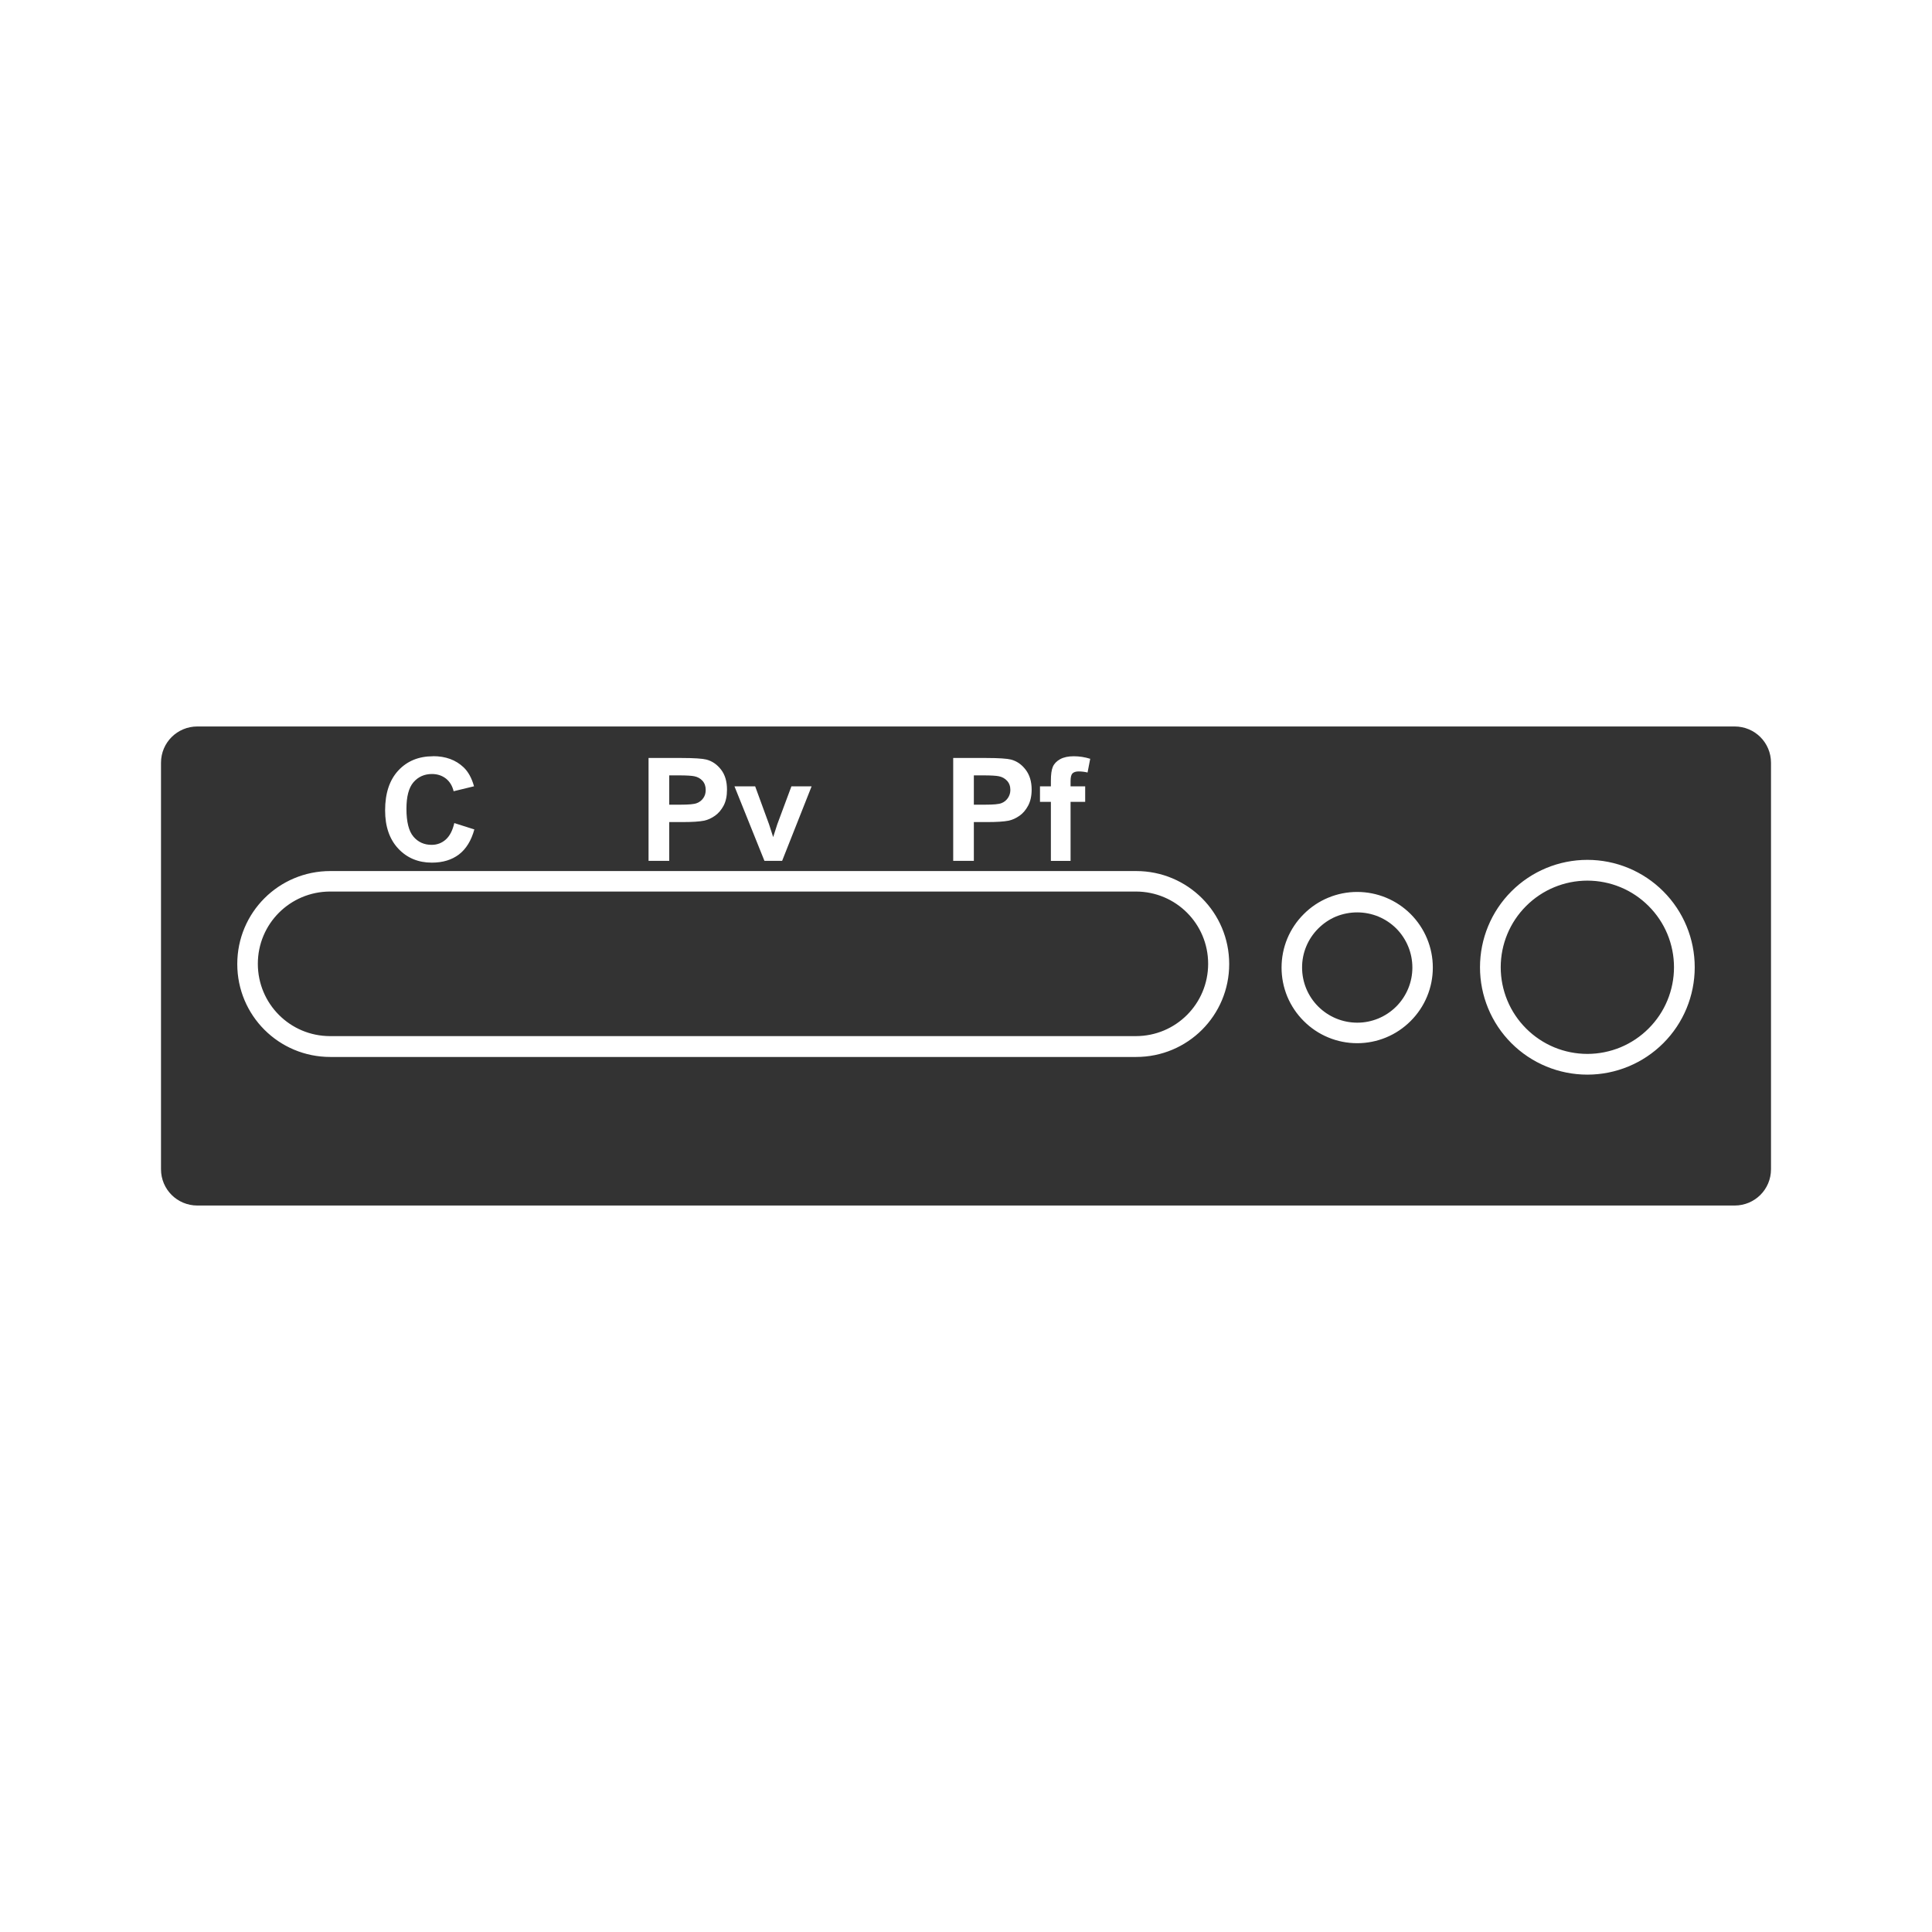 <svg width="48" height="48" viewBox="0 0 48 48" fill="none" xmlns="http://www.w3.org/2000/svg">
<path d="M4.904 18.049C4.403 18.049 4 18.45 4 18.951V29.049C4 29.55 4.403 29.951 4.904 29.951H43.096C43.597 29.951 44 29.55 44 29.049V18.951C44 18.45 43.597 18.049 43.096 18.049H4.904ZM10.76 18.787C11.072 18.787 11.324 18.88 11.518 19.064C11.634 19.174 11.719 19.33 11.777 19.535L11.27 19.658C11.239 19.526 11.176 19.421 11.08 19.344C10.985 19.27 10.869 19.23 10.732 19.23C10.543 19.23 10.391 19.299 10.273 19.434C10.156 19.57 10.098 19.79 10.098 20.094C10.098 20.417 10.155 20.648 10.271 20.785C10.387 20.922 10.538 20.99 10.723 20.99C10.86 20.99 10.975 20.946 11.074 20.859C11.172 20.772 11.244 20.636 11.287 20.449L11.785 20.607C11.708 20.886 11.58 21.093 11.402 21.229C11.225 21.363 11.002 21.432 10.729 21.432C10.39 21.432 10.112 21.315 9.895 21.084C9.677 20.851 9.568 20.535 9.568 20.133C9.568 19.708 9.678 19.378 9.896 19.143C10.115 18.907 10.404 18.789 10.76 18.789V18.787ZM26.678 18.789C26.817 18.789 26.952 18.81 27.086 18.852L27.02 19.193C26.942 19.173 26.866 19.166 26.795 19.166C26.724 19.166 26.674 19.186 26.643 19.217C26.613 19.25 26.598 19.312 26.598 19.406V19.537H26.961V19.922H26.598V21.389H26.109V19.922H25.838V19.537H26.109V19.396C26.109 19.241 26.125 19.126 26.158 19.049C26.191 18.973 26.253 18.909 26.34 18.861C26.43 18.812 26.543 18.789 26.678 18.789ZM16.113 18.832H16.938C17.25 18.832 17.455 18.847 17.549 18.871C17.695 18.909 17.817 18.994 17.916 19.123C18.014 19.251 18.062 19.415 18.062 19.619C18.062 19.776 18.035 19.907 17.979 20.014C17.922 20.121 17.85 20.207 17.762 20.268C17.676 20.329 17.586 20.369 17.496 20.389C17.373 20.413 17.195 20.424 16.963 20.424H16.627V21.387H16.113V18.832ZM23.682 18.832H24.506C24.819 18.832 25.022 18.847 25.117 18.871C25.263 18.909 25.384 18.994 25.482 19.123C25.58 19.251 25.631 19.415 25.631 19.619C25.631 19.776 25.601 19.907 25.545 20.014C25.488 20.121 25.416 20.207 25.328 20.268C25.241 20.329 25.152 20.369 25.062 20.389C24.939 20.413 24.762 20.424 24.529 20.424H24.195V21.387H23.682V18.832ZM16.627 19.264V19.992H16.908C17.11 19.992 17.247 19.981 17.314 19.953C17.383 19.926 17.437 19.883 17.475 19.826C17.515 19.769 17.533 19.702 17.533 19.627C17.533 19.533 17.507 19.458 17.453 19.398C17.398 19.338 17.329 19.301 17.246 19.285C17.184 19.273 17.062 19.264 16.877 19.264H16.627ZM24.195 19.264V19.992H24.477C24.68 19.992 24.815 19.981 24.883 19.953C24.952 19.926 25.002 19.883 25.041 19.826C25.08 19.769 25.102 19.702 25.102 19.627C25.102 19.533 25.075 19.458 25.02 19.398C24.965 19.338 24.895 19.301 24.812 19.285C24.752 19.273 24.628 19.264 24.443 19.264H24.195ZM18.248 19.537H18.762L19.107 20.48L19.209 20.797C19.235 20.718 19.253 20.663 19.26 20.639C19.277 20.586 19.293 20.532 19.311 20.48L19.662 19.537H20.164L19.432 21.387H18.992L18.248 19.537ZM39.438 21.363C40.145 21.363 40.824 21.644 41.324 22.145C41.825 22.645 42.105 23.324 42.105 24.031C42.105 24.739 41.825 25.418 41.324 25.918C40.824 26.418 40.145 26.699 39.438 26.699C38.73 26.699 38.051 26.418 37.551 25.918C37.05 25.418 36.77 24.739 36.77 24.031C36.77 23.324 37.05 22.645 37.551 22.145C38.051 21.644 38.73 21.363 39.438 21.363ZM8.207 21.641H28.227C29.508 21.641 30.539 22.672 30.539 23.951C30.539 25.23 29.508 26.26 28.227 26.26H8.207C6.926 26.26 5.895 25.23 5.895 23.951C5.895 22.672 6.926 21.641 8.207 21.641ZM39.438 21.879C38.867 21.879 38.319 22.106 37.916 22.51C37.512 22.913 37.285 23.46 37.285 24.031C37.285 24.314 37.341 24.594 37.449 24.855C37.557 25.117 37.716 25.353 37.916 25.553C38.116 25.753 38.352 25.911 38.613 26.02C38.874 26.128 39.155 26.184 39.438 26.184C39.72 26.184 40 26.128 40.262 26.02C40.523 25.911 40.759 25.753 40.959 25.553C41.159 25.353 41.318 25.117 41.426 24.855C41.534 24.594 41.59 24.314 41.59 24.031C41.59 23.748 41.534 23.468 41.426 23.207C41.318 22.946 41.159 22.71 40.959 22.51C40.759 22.31 40.523 22.151 40.262 22.043C40.001 21.935 39.72 21.879 39.438 21.879ZM8.197 22.15C7.205 22.154 6.406 22.953 6.406 23.945C6.406 24.938 7.205 25.739 8.197 25.742C8.199 25.742 8.201 25.742 8.203 25.742H10.744H11.258H17.639H18.152H25.248H25.764H27.861H28.219C29.214 25.742 30.016 24.94 30.016 23.945C30.016 22.951 29.214 22.15 28.219 22.15H27.861H25.764H25.248H18.152H17.639H11.258H10.744H8.197ZM33.719 22.16C33.965 22.16 34.209 22.208 34.438 22.303C34.666 22.397 34.872 22.535 35.047 22.709C35.221 22.884 35.361 23.092 35.455 23.32C35.55 23.548 35.598 23.792 35.598 24.039C35.598 24.286 35.55 24.53 35.455 24.758C35.361 24.986 35.221 25.193 35.047 25.367C34.872 25.542 34.666 25.681 34.438 25.775C34.209 25.87 33.965 25.918 33.719 25.918C33.472 25.918 33.228 25.87 33 25.775C32.772 25.681 32.565 25.542 32.391 25.367C32.216 25.193 32.077 24.986 31.982 24.758C31.888 24.53 31.84 24.286 31.84 24.039C31.84 23.792 31.888 23.548 31.982 23.32C32.077 23.092 32.216 22.885 32.391 22.711C32.565 22.536 32.772 22.397 33 22.303C33.228 22.208 33.472 22.16 33.719 22.16ZM33.719 22.668C33.539 22.668 33.36 22.703 33.193 22.771C33.027 22.84 32.877 22.943 32.75 23.07C32.623 23.198 32.522 23.347 32.453 23.514C32.384 23.68 32.349 23.859 32.35 24.039C32.35 24.402 32.493 24.749 32.75 25.006C33.007 25.263 33.356 25.408 33.719 25.408C33.899 25.409 34.076 25.373 34.242 25.305C34.409 25.236 34.56 25.135 34.688 25.008C34.815 24.881 34.917 24.729 34.986 24.562C35.055 24.396 35.09 24.219 35.09 24.039C35.09 23.859 35.055 23.68 34.986 23.514C34.917 23.347 34.817 23.196 34.69 23.068C34.562 22.941 34.411 22.84 34.244 22.771C34.078 22.703 33.899 22.668 33.719 22.668Z" fill="#333333"/>
</svg>
